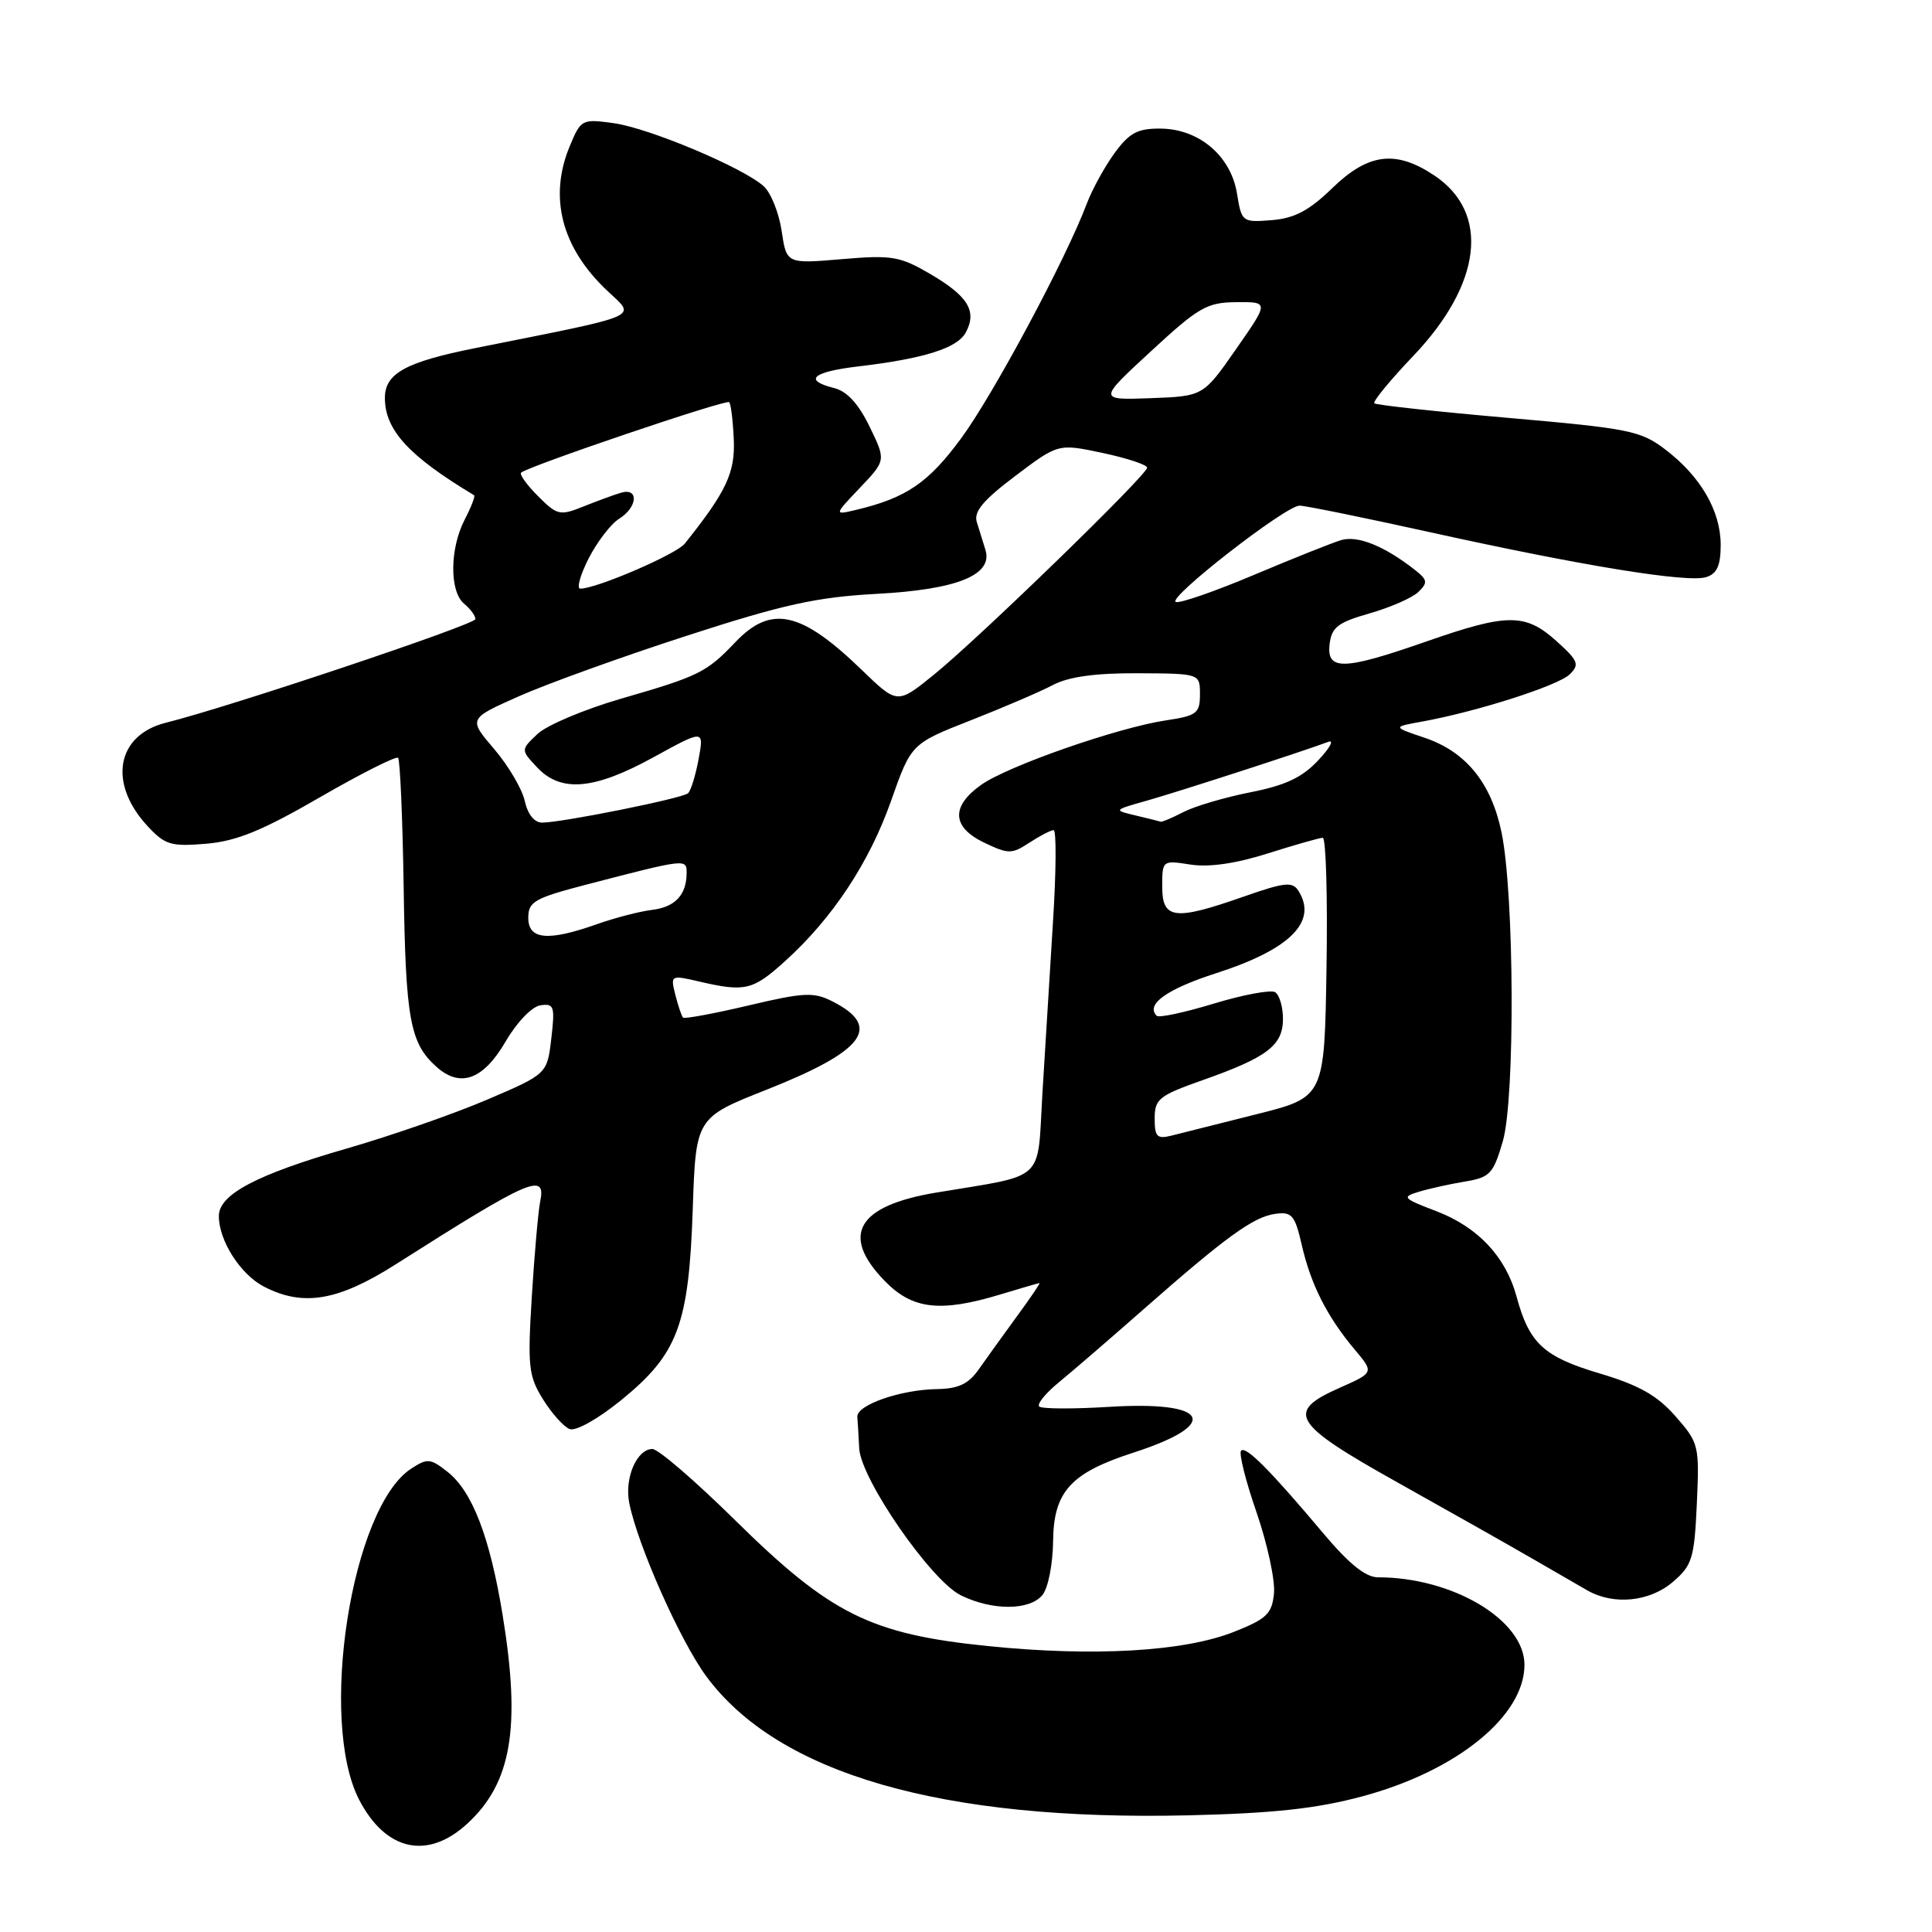 <?xml version="1.0" encoding="UTF-8" standalone="no"?>
<!DOCTYPE svg PUBLIC "-//W3C//DTD SVG 1.1//EN" "http://www.w3.org/Graphics/SVG/1.1/DTD/svg11.dtd" >
<svg xmlns="http://www.w3.org/2000/svg" xmlns:xlink="http://www.w3.org/1999/xlink" version="1.1" viewBox="0 0 256 256">
 <g >
 <path fill="currentColor"
d=" M 61.88 241.68 C 67.79 236.28 69.04 228.93 66.60 214.00 C 64.91 203.65 62.58 197.60 59.29 195.02 C 57.02 193.23 56.63 193.20 54.46 194.62 C 46.57 199.79 42.16 228.01 47.60 238.50 C 51.11 245.25 56.63 246.48 61.88 241.68 Z  M 180.50 238.03 C 193.03 234.67 202.00 227.39 202.00 220.59 C 202.00 214.67 192.50 209.00 182.57 209.00 C 180.96 209.00 178.75 207.22 175.41 203.25 C 168.30 194.80 165.09 191.57 164.45 192.22 C 164.13 192.54 165.05 196.22 166.50 200.40 C 167.94 204.59 168.98 209.42 168.81 211.13 C 168.54 213.84 167.85 214.51 163.50 216.23 C 156.89 218.85 144.91 219.54 130.87 218.11 C 115.33 216.52 110.05 213.89 97.40 201.43 C 92.14 196.24 87.21 192.00 86.45 192.00 C 84.38 192.00 82.72 195.86 83.38 199.16 C 84.50 204.76 90.10 217.36 93.55 222.07 C 103.07 235.04 124.79 241.31 157.50 240.54 C 168.82 240.27 174.46 239.65 180.50 238.03 Z  M 138.12 211.36 C 138.88 210.44 139.50 207.31 139.54 204.23 C 139.61 197.65 141.84 195.18 150.19 192.48 C 161.91 188.69 160.22 185.58 146.90 186.42 C 142.16 186.71 138.03 186.69 137.70 186.37 C 137.38 186.04 138.55 184.60 140.31 183.16 C 142.06 181.73 147.10 177.38 151.50 173.51 C 162.48 163.85 166.09 161.24 168.98 160.84 C 171.19 160.54 171.58 161.00 172.50 165.00 C 173.69 170.21 175.87 174.50 179.50 178.82 C 182.07 181.87 182.07 181.87 177.54 183.88 C 170.26 187.10 171.19 188.61 185.25 196.47 C 191.99 200.24 199.90 204.71 202.84 206.41 C 205.77 208.11 209.15 210.06 210.34 210.74 C 213.83 212.73 218.60 212.25 221.68 209.60 C 224.23 207.41 224.51 206.49 224.84 199.24 C 225.19 191.51 225.11 191.20 222.01 187.66 C 219.57 184.89 217.20 183.55 211.94 181.98 C 204.54 179.78 202.63 178.01 200.95 171.80 C 199.52 166.52 195.82 162.58 190.30 160.48 C 185.85 158.78 185.70 158.61 188.02 157.91 C 189.38 157.50 192.13 156.89 194.13 156.56 C 197.43 156.01 197.87 155.54 199.13 151.23 C 200.77 145.57 200.66 118.49 198.96 110.29 C 197.59 103.70 194.22 99.58 188.72 97.74 C 184.50 96.32 184.50 96.32 188.50 95.60 C 195.75 94.28 206.47 90.85 208.00 89.35 C 209.33 88.05 209.13 87.55 206.23 84.94 C 202.12 81.24 199.73 81.25 189.00 85.00 C 178.04 88.83 175.76 88.90 176.18 85.35 C 176.45 83.11 177.28 82.47 181.50 81.27 C 184.25 80.48 187.15 79.21 187.95 78.43 C 189.22 77.20 189.16 76.83 187.45 75.49 C 183.43 72.34 179.87 70.91 177.70 71.57 C 176.49 71.93 171.30 74.01 166.17 76.17 C 161.04 78.34 156.37 79.96 155.81 79.77 C 154.51 79.34 170.35 67.00 172.20 67.00 C 172.95 67.00 180.75 68.59 189.53 70.53 C 209.71 74.99 223.62 77.25 226.08 76.47 C 227.52 76.02 228.00 74.93 228.00 72.18 C 227.99 67.69 225.34 63.12 220.66 59.56 C 217.41 57.08 215.89 56.77 199.84 55.37 C 190.32 54.54 182.34 53.67 182.11 53.44 C 181.87 53.21 184.19 50.39 187.25 47.18 C 196.35 37.64 197.47 28.24 190.10 23.28 C 184.98 19.84 181.32 20.28 176.54 24.92 C 173.46 27.91 171.55 28.92 168.52 29.17 C 164.60 29.48 164.52 29.43 163.91 25.65 C 163.10 20.67 158.90 17.09 153.80 17.04 C 150.76 17.01 149.67 17.58 147.71 20.25 C 146.40 22.04 144.73 25.07 144.00 27.00 C 141.24 34.33 131.62 52.29 127.35 58.09 C 123.02 63.98 120.06 65.99 113.44 67.56 C 110.50 68.26 110.50 68.26 113.95 64.63 C 117.40 61.00 117.40 61.00 115.22 56.52 C 113.76 53.51 112.23 51.84 110.53 51.42 C 106.39 50.38 107.63 49.27 113.75 48.55 C 122.50 47.51 126.86 46.13 127.98 44.04 C 129.48 41.23 128.28 39.25 123.31 36.33 C 119.23 33.95 118.21 33.77 111.53 34.34 C 104.22 34.96 104.22 34.96 103.57 30.59 C 103.21 28.19 102.14 25.53 101.20 24.68 C 98.46 22.21 85.99 16.96 81.31 16.32 C 77.12 15.74 76.97 15.82 75.51 19.33 C 72.67 26.12 74.40 32.82 80.48 38.54 C 84.30 42.15 85.53 41.61 63.00 46.12 C 53.74 47.97 51.00 49.48 51.00 52.73 C 51.00 56.98 54.18 60.44 62.82 65.62 C 63.00 65.73 62.44 67.18 61.57 68.86 C 59.58 72.71 59.55 78.38 61.50 80.00 C 62.33 80.68 63.00 81.60 63.00 82.03 C 63.00 82.75 30.33 93.69 22.00 95.76 C 15.43 97.39 14.28 103.77 19.54 109.45 C 21.87 111.96 22.64 112.19 27.31 111.80 C 31.33 111.46 34.73 110.08 42.38 105.65 C 47.82 102.51 52.49 100.15 52.75 100.42 C 53.01 100.68 53.35 108.46 53.49 117.70 C 53.75 135.03 54.33 138.21 57.80 141.33 C 60.98 144.20 64.04 143.09 67.00 138.00 C 68.49 135.45 70.48 133.37 71.61 133.21 C 73.42 132.94 73.55 133.34 73.05 137.61 C 72.50 142.31 72.50 142.31 64.50 145.73 C 60.10 147.61 51.78 150.50 46.00 152.17 C 34.02 155.62 29.00 158.26 29.00 161.13 C 29.00 164.40 31.86 168.87 34.97 170.48 C 40.17 173.18 44.81 172.39 52.50 167.49 C 70.30 156.17 72.40 155.27 71.57 159.25 C 71.32 160.49 70.82 166.11 70.47 171.75 C 69.90 181.06 70.03 182.32 71.94 185.40 C 73.10 187.27 74.69 189.05 75.48 189.36 C 76.31 189.67 79.25 188.02 82.34 185.50 C 89.82 179.41 91.27 175.55 91.79 160.30 C 92.20 148.10 92.20 148.10 101.60 144.38 C 114.56 139.25 116.94 136.05 110.30 132.69 C 107.82 131.43 106.53 131.49 99.18 133.23 C 94.60 134.31 90.70 135.03 90.51 134.84 C 90.32 134.65 89.86 133.30 89.49 131.83 C 88.83 129.20 88.86 129.18 92.66 130.06 C 98.72 131.47 99.75 131.22 104.00 127.38 C 110.30 121.69 115.18 114.32 118.07 106.12 C 120.74 98.55 120.74 98.55 128.62 95.45 C 132.96 93.75 137.86 91.64 139.53 90.76 C 141.61 89.67 145.15 89.18 150.78 89.21 C 159.00 89.25 159.00 89.25 159.00 92.01 C 159.00 94.52 158.58 94.84 154.51 95.45 C 148.10 96.41 133.51 101.50 129.99 104.01 C 125.97 106.87 126.13 109.62 130.44 111.67 C 133.63 113.19 134.06 113.19 136.40 111.66 C 137.79 110.75 139.24 110.00 139.61 110.00 C 139.99 110.00 139.95 115.51 139.52 122.25 C 139.10 128.99 138.47 139.21 138.12 144.96 C 137.42 156.81 138.76 155.57 124.02 158.03 C 113.60 159.77 111.33 163.65 117.20 169.70 C 120.88 173.51 124.58 173.94 132.59 171.51 C 135.29 170.69 137.61 170.02 137.74 170.01 C 137.88 170.00 136.53 171.99 134.74 174.43 C 132.96 176.87 130.69 180.02 129.70 181.43 C 128.34 183.38 127.01 184.01 124.20 184.06 C 119.34 184.13 113.47 186.17 113.60 187.75 C 113.66 188.44 113.77 190.31 113.85 191.91 C 114.06 195.99 123.35 209.43 127.32 211.39 C 131.47 213.43 136.41 213.42 138.12 211.36 Z  M 153.00 148.20 C 153.00 145.62 153.57 145.17 159.37 143.12 C 167.93 140.10 170.00 138.52 170.00 135.00 C 170.00 133.42 169.53 131.83 168.96 131.47 C 168.39 131.12 164.74 131.80 160.85 132.98 C 156.97 134.16 153.56 134.89 153.27 134.60 C 151.76 133.09 154.61 131.06 161.16 128.95 C 170.95 125.80 174.63 122.12 172.05 118.04 C 171.26 116.79 170.24 116.90 164.81 118.80 C 155.64 122.02 154.00 121.82 154.00 117.49 C 154.00 113.99 154.02 113.98 157.75 114.56 C 160.20 114.94 163.75 114.43 168.00 113.08 C 171.57 111.95 174.85 111.02 175.27 111.01 C 175.70 111.01 175.92 118.73 175.77 128.19 C 175.50 145.38 175.50 145.38 166.50 147.64 C 161.55 148.88 156.49 150.16 155.25 150.47 C 153.31 150.96 153.00 150.64 153.00 148.20 Z  M 70.00 121.61 C 70.00 119.47 70.81 119.01 77.75 117.20 C 91.03 113.75 91.00 113.76 90.98 115.73 C 90.96 118.60 89.43 120.21 86.37 120.57 C 84.79 120.76 81.53 121.60 79.12 122.45 C 72.60 124.76 70.00 124.52 70.00 121.61 Z  M 69.53 106.12 C 69.18 104.53 67.35 101.44 65.47 99.24 C 62.05 95.24 62.05 95.24 68.78 92.25 C 72.47 90.61 82.47 87.00 91.00 84.24 C 103.82 80.08 108.17 79.13 116.15 78.69 C 126.86 78.12 131.62 76.18 130.57 72.84 C 130.26 71.83 129.74 70.18 129.43 69.17 C 129.00 67.80 130.28 66.27 134.54 63.06 C 140.22 58.77 140.22 58.77 146.11 60.02 C 149.35 60.71 152.00 61.59 152.00 61.97 C 152.00 62.93 129.63 84.65 123.70 89.44 C 118.90 93.32 118.90 93.32 114.20 88.78 C 106.14 80.98 102.17 80.11 97.44 85.09 C 93.61 89.11 92.64 89.59 82.26 92.59 C 77.44 93.99 72.48 96.08 71.24 97.24 C 68.99 99.36 68.99 99.36 71.17 101.68 C 74.33 105.05 78.73 104.66 86.61 100.33 C 93.29 96.66 93.29 96.66 92.57 100.58 C 92.17 102.74 91.54 104.77 91.17 105.11 C 90.42 105.79 74.45 109.00 71.83 109.00 C 70.80 109.00 69.92 107.89 69.53 106.12 Z  M 150.50 108.06 C 147.50 107.35 147.50 107.35 152.00 106.08 C 156.20 104.89 172.66 99.56 176.00 98.30 C 176.82 97.99 176.23 99.09 174.67 100.75 C 172.55 103.02 170.32 104.07 165.69 104.98 C 162.30 105.65 158.30 106.83 156.81 107.60 C 155.32 108.37 153.96 108.95 153.80 108.88 C 153.63 108.82 152.15 108.45 150.50 108.06 Z  M 78.00 73.99 C 79.13 71.79 80.94 69.43 82.02 68.75 C 84.51 67.20 84.68 64.56 82.25 65.30 C 81.29 65.59 79.03 66.42 77.24 67.14 C 74.20 68.36 73.81 68.27 71.30 65.75 C 69.82 64.27 68.81 62.87 69.05 62.63 C 69.92 61.80 96.22 52.88 96.62 53.29 C 96.85 53.51 97.12 55.74 97.23 58.24 C 97.42 62.64 96.25 65.13 90.73 72.04 C 89.60 73.45 79.05 78.00 76.89 78.00 C 76.38 78.00 76.88 76.20 78.00 73.99 Z  M 152.50 46.55 C 158.83 40.70 159.92 40.07 163.82 40.04 C 168.15 40.00 168.15 40.00 163.79 46.25 C 159.44 52.50 159.44 52.50 152.47 52.76 C 145.50 53.01 145.50 53.01 152.50 46.55 Z "/>
</g>
</svg>